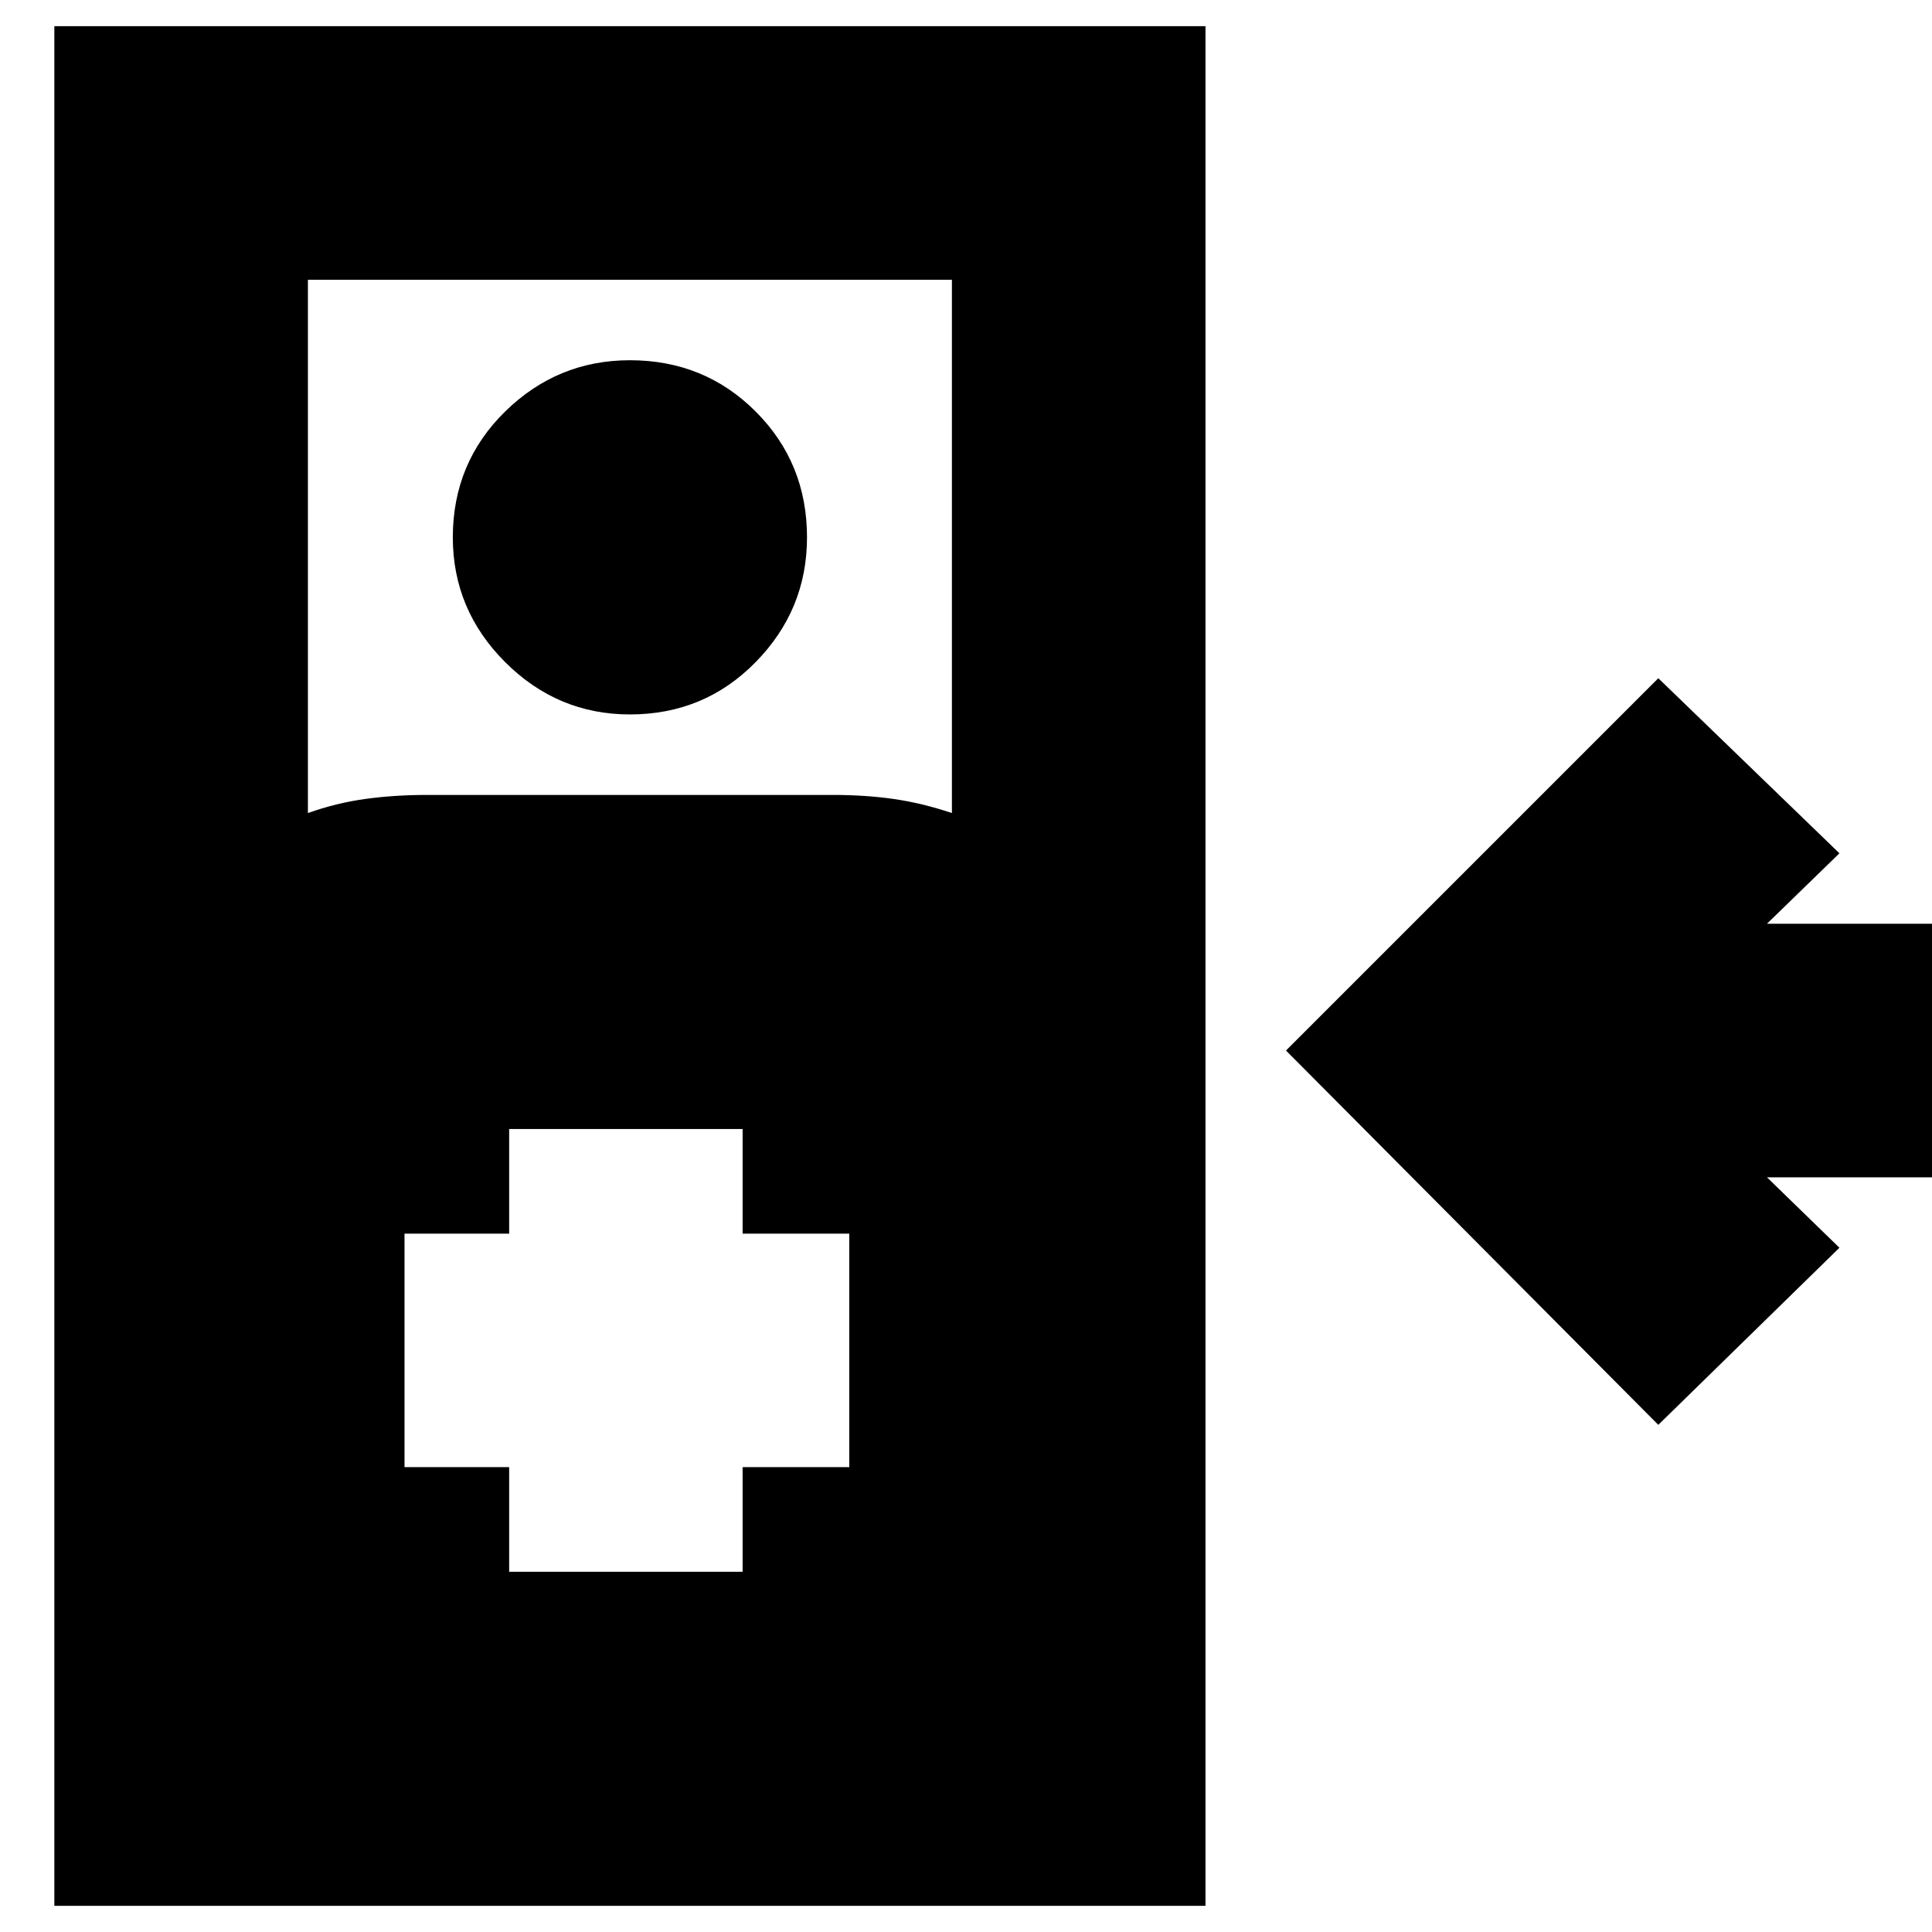 <svg xmlns="http://www.w3.org/2000/svg" height="24" width="24"><path d="m20.6 17.7-4.625-4.65L20.6 8.425l2.25 2.175-.9.875h2.375v3.15H21.95l.9.875ZM.675 23.675V.325h14.3v23.35ZM3.825 10.1q.35-.125.712-.175.363-.05.763-.05h5.05q.4 0 .75.05t.725.175V3.475h-8Zm4-1.225q-.9 0-1.55-.65t-.65-1.55q0-.925.65-1.563.65-.637 1.55-.637.925 0 1.562.637.638.638.638 1.563 0 .9-.638 1.55-.637.65-1.562.65Zm-1.5 10.65h2.9v-1.3h1.325v-2.9H9.225v-1.3h-2.9v1.3h-1.3v2.9h1.3Z"/></svg>